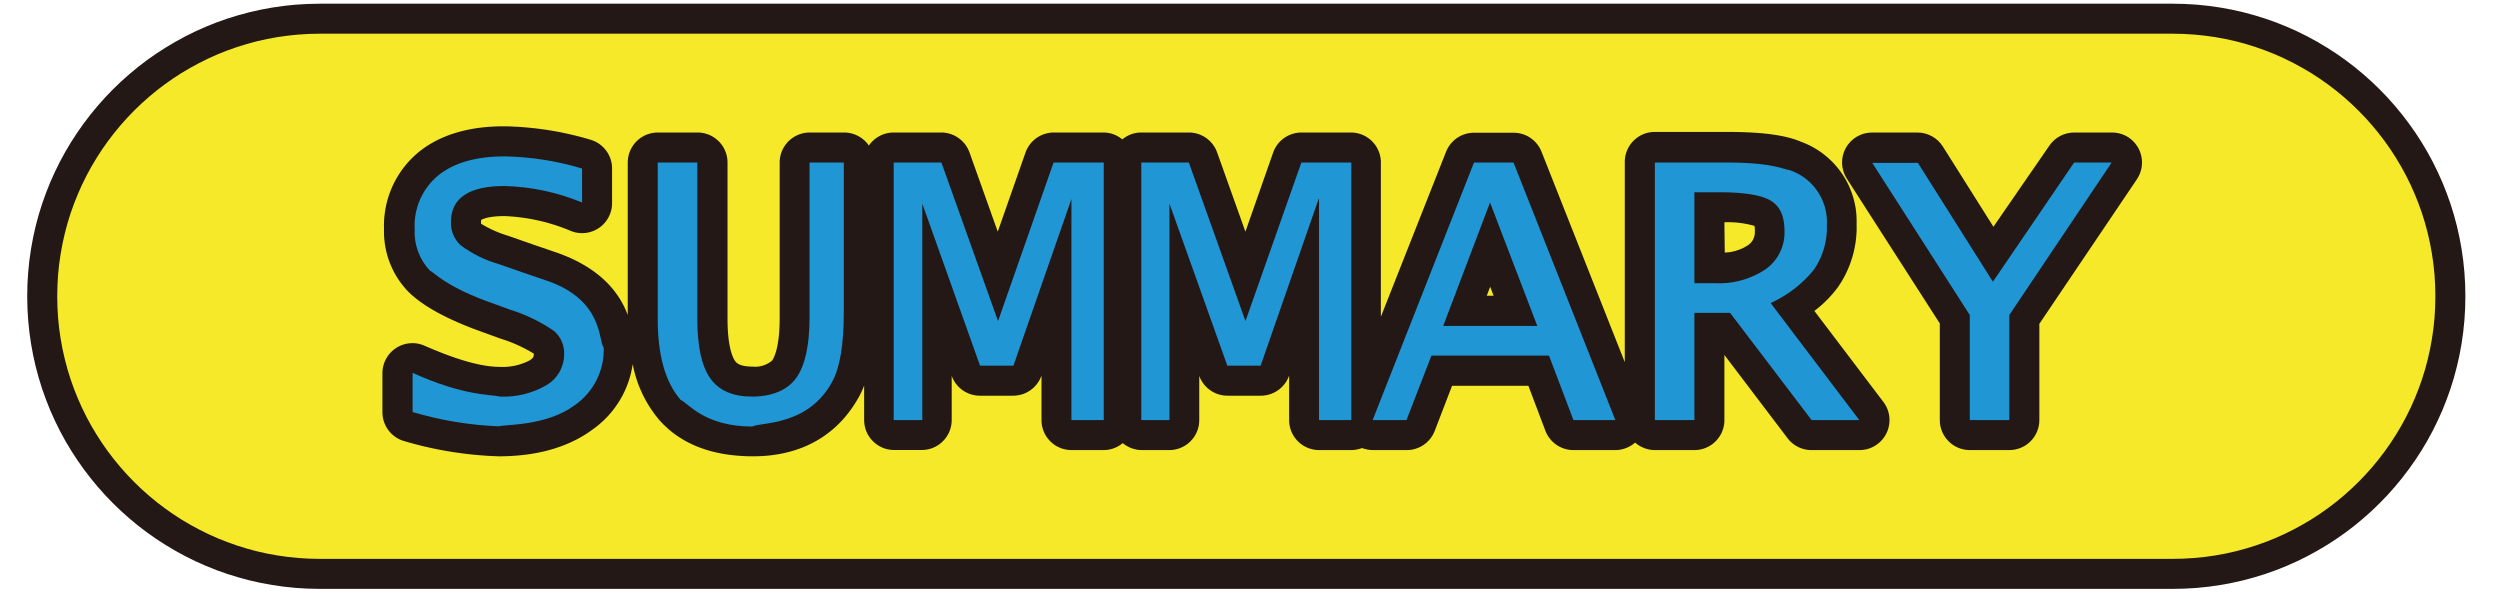 <?xml version="1.0" encoding="UTF-8" standalone="no"?>
<!DOCTYPE svg PUBLIC "-//W3C//DTD SVG 1.1//EN" "http://www.w3.org/Graphics/SVG/1.1/DTD/svg11.dtd">
<svg version="1.1" xmlns="http://www.w3.org/2000/svg" xmlns:xlink="http://www.w3.org/1999/xlink" preserveAspectRatio="xMidYMid meet" viewBox="-10.114 240.023 662.228 161.975" width="658.23" height="157.97"><defs><path d="M570.13 245.07C611.51 245.07 645.06 278.62 645.06 320.01C645.06 320.01 645.06 320.01 645.06 320.01C645.06 361.4 611.51 394.95 570.13 394.95C570.13 394.95 570.13 394.95 570.13 394.95C520.1 394.95 119.9 394.95 69.87 394.95C28.49 394.95 -5.06 361.4 -5.06 320.01C-5.06 320.01 -5.06 320.01 -5.06 320.01C-5.06 278.62 28.49 245.07 69.87 245.07C169.92 245.07 520.1 245.07 570.13 245.07Z" id="a2iGq97MW"></path><path d="M576.6 241.28L579.79 241.61L582.94 242.06L586.05 242.63L589.11 243.32L592.12 244.13L595.09 245.05L598.01 246.08L600.87 247.23L603.68 248.48L606.43 249.84L609.11 251.3L611.73 252.86L614.29 254.51L616.78 256.26L619.19 258.1L621.53 260.04L623.79 262.05L625.98 264.16L628.08 266.34L630.1 268.61L632.03 270.95L633.87 273.36L635.62 275.85L637.28 278.4L638.84 281.02L640.3 283.71L641.65 286.46L642.91 289.26L644.05 292.13L645.09 295.04L646.01 298.01L646.82 301.03L647.51 304.09L648.08 307.2L648.53 310.35L648.85 313.53L649.05 316.75L649.11 320.01L649.05 323.27L648.85 326.49L648.53 329.67L648.08 332.82L647.51 335.93L646.82 338.99L646.01 342.01L645.09 344.98L644.05 347.89L642.91 350.76L641.65 353.56L640.3 356.31L638.84 359L637.28 361.62L635.62 364.17L633.87 366.66L632.03 369.07L630.1 371.41L628.08 373.68L625.98 375.86L623.79 377.97L621.53 379.98L619.19 381.92L616.78 383.76L614.29 385.51L611.73 387.16L609.11 388.72L606.43 390.18L603.68 391.54L600.87 392.79L598.01 393.94L595.09 394.97L592.12 395.89L589.11 396.7L586.05 397.39L582.94 397.96L579.79 398.41L576.6 398.74L573.38 398.93L570.13 399L69.87 399L66.62 398.93L63.4 398.74L60.21 398.41L57.06 397.96L53.95 397.39L50.89 396.7L47.88 395.89L44.91 394.97L41.99 393.94L39.13 392.79L36.32 391.54L33.57 390.18L30.89 388.72L28.27 387.16L25.71 385.51L23.22 383.76L20.81 381.92L18.47 379.98L16.21 377.97L14.02 375.86L11.92 373.68L9.9 371.41L7.97 369.07L6.13 366.66L4.38 364.17L2.72 361.62L1.16 359L-0.3 356.31L-1.65 353.56L-2.91 350.76L-4.05 347.89L-5.09 344.98L-6.01 342.01L-6.82 338.99L-7.51 335.93L-8.08 332.82L-8.53 329.67L-8.85 326.49L-9.05 323.27L-9.11 320.01L-9.05 316.75L-8.85 313.53L-8.53 310.35L-8.08 307.2L-7.51 304.09L-6.82 301.03L-6.01 298.01L-5.09 295.04L-4.05 292.13L-2.91 289.26L-1.65 286.46L-0.3 283.71L1.16 281.02L2.72 278.4L4.38 275.85L6.13 273.36L7.97 270.95L9.9 268.61L11.92 266.34L14.02 264.16L16.21 262.05L18.47 260.04L20.81 258.1L23.22 256.26L25.71 254.51L28.27 252.86L30.89 251.3L33.57 249.84L36.32 248.48L39.13 247.23L41.99 246.08L44.91 245.05L47.88 244.13L50.89 243.32L53.95 242.63L57.06 242.06L60.21 241.61L63.4 241.28L66.62 241.09L69.87 241.02L570.13 241.02L573.38 241.09L576.6 241.28ZM66.95 249.18L64.06 249.36L61.2 249.65L58.38 250.05L55.59 250.56L52.84 251.18L50.13 251.91L47.47 252.74L44.85 253.67L42.28 254.69L39.76 255.82L37.3 257.04L34.89 258.35L32.53 259.74L30.24 261.23L28.01 262.8L25.84 264.45L23.74 266.19L21.71 268L19.75 269.89L17.86 271.85L16.05 273.88L14.32 275.98L12.66 278.15L11.09 280.38L9.61 282.67L8.21 285.02L6.9 287.43L5.68 289.9L4.56 292.42L3.53 294.99L2.6 297.6L1.77 300.27L1.05 302.98L0.43 305.72L-0.08 308.51L-0.49 311.34L-0.78 314.2L-0.95 317.09L-1.01 320.01L-0.95 322.93L-0.78 325.82L-0.49 328.68L-0.08 331.51L0.43 334.3L1.05 337.04L1.77 339.75L2.6 342.42L3.53 345.03L4.56 347.6L5.68 350.12L6.9 352.59L8.21 355L9.61 357.35L11.09 359.64L12.66 361.87L14.32 364.04L16.05 366.14L17.86 368.17L19.75 370.13L21.71 372.02L23.74 373.83L25.84 375.57L28.01 377.22L30.24 378.79L32.53 380.28L34.89 381.67L37.3 382.98L39.76 384.2L42.28 385.33L44.85 386.35L47.47 387.28L50.13 388.11L52.84 388.84L55.59 389.46L58.38 389.97L61.2 390.37L64.06 390.66L66.95 390.84L69.87 390.9L570.13 390.9L573.05 390.84L575.94 390.66L578.8 390.37L581.62 389.97L584.41 389.46L587.16 388.84L589.87 388.11L592.53 387.28L595.15 386.35L597.72 385.33L600.24 384.2L602.7 382.98L605.11 381.67L607.47 380.28L609.76 378.79L611.99 377.22L614.16 375.57L616.26 373.83L618.29 372.02L620.25 370.13L622.14 368.17L623.95 366.14L625.68 364.04L627.34 361.87L628.91 359.64L630.39 357.35L631.79 355L633.1 352.59L634.32 350.12L635.44 347.6L636.47 345.03L637.4 342.42L638.23 339.75L638.95 337.04L639.57 334.3L640.08 331.51L640.49 328.68L640.78 325.82L640.95 322.93L641.01 320.01L640.95 317.09L640.78 314.2L640.49 311.34L640.08 308.51L639.57 305.72L638.95 302.98L638.23 300.27L637.4 297.6L636.47 294.99L635.44 292.42L634.32 289.9L633.1 287.43L631.79 285.02L630.39 282.67L628.91 280.38L627.34 278.15L625.68 275.98L623.95 273.88L622.14 271.85L620.25 269.89L618.29 268L616.26 266.19L614.16 264.45L611.99 262.8L609.76 261.23L607.47 259.74L605.11 258.35L602.7 257.04L600.24 255.82L597.72 254.69L595.15 253.67L592.53 252.74L589.87 251.91L587.16 251.18L584.41 250.56L581.62 250.05L578.8 249.65L575.94 249.36L573.05 249.18L570.13 249.12L69.87 249.12L66.95 249.18Z" id="b1hAxtmwTj"></path><path d="M120.78 274.14L121.37 274.16L121.96 274.19L122.55 274.22L123.14 274.25L123.73 274.28L124.32 274.32L124.91 274.37L125.5 274.42L126.09 274.47L126.68 274.53L127.26 274.59L127.85 274.65L128.44 274.72L129.02 274.79L129.61 274.87L130.2 274.95L130.78 275.03L131.36 275.12L131.95 275.21L132.53 275.31L133.11 275.41L133.69 275.51L134.27 275.62L134.85 275.73L135.43 275.85L136.01 275.97L136.59 276.1L137.17 276.22L137.74 276.36L138.32 276.49L138.89 276.63L139.47 276.78L140.04 276.92L140.61 277.07L141.18 277.23L141.75 277.39L142.32 277.55L142.89 277.72L143.15 277.8L143.4 277.89L143.65 277.98L143.9 278.08L144.14 278.19L144.38 278.31L144.61 278.43L144.84 278.56L145.06 278.7L145.28 278.85L145.49 279L145.7 279.16L145.9 279.32L146.09 279.49L146.28 279.67L146.47 279.85L146.65 280.04L146.82 280.23L146.98 280.43L147.14 280.63L147.29 280.84L147.44 281.05L147.58 281.27L147.71 281.49L147.84 281.72L147.95 281.95L148.06 282.18L148.17 282.42L148.26 282.66L148.35 282.91L148.43 283.16L148.5 283.41L148.57 283.67L148.62 283.92L148.67 284.18L148.71 284.45L148.74 284.71L148.76 284.98L148.78 285.25L148.78 285.52L148.78 294.86L148.78 294.93L148.78 295.01L148.78 295.08L148.77 295.16L148.77 295.23L148.77 295.31L148.76 295.38L148.76 295.46L148.75 295.53L148.75 295.61L148.74 295.68L148.73 295.76L148.72 295.83L148.71 295.91L148.7 295.98L148.69 296.06L148.68 296.13L148.67 296.2L148.65 296.28L148.64 296.35L148.63 296.43L148.61 296.5L148.6 296.57L148.58 296.65L148.56 296.72L148.55 296.79L148.53 296.87L148.51 296.94L148.49 297.01L148.47 297.08L148.45 297.16L148.43 297.23L148.4 297.3L148.38 297.37L148.36 297.44L148.33 297.51L148.31 297.58L148.28 297.66L148.26 297.73L148.23 297.8L148.1 298.11L147.96 298.41L147.81 298.7L147.65 298.98L147.48 299.26L147.3 299.53L147.11 299.78L146.92 300.03L146.71 300.27L146.49 300.5L146.27 300.73L146.04 300.94L145.8 301.14L145.55 301.33L145.3 301.52L145.04 301.69L144.77 301.85L144.5 302L144.22 302.14L143.94 302.28L143.65 302.4L143.36 302.5L143.07 302.6L142.77 302.69L142.46 302.76L142.16 302.83L141.85 302.88L141.54 302.92L141.23 302.94L140.91 302.96L140.6 302.96L140.28 302.95L139.96 302.93L139.64 302.9L139.32 302.85L139 302.79L138.69 302.71L138.37 302.63L138.06 302.52L137.74 302.41L137.31 302.23L136.88 302.05L136.45 301.88L136.02 301.71L135.59 301.55L135.15 301.39L134.72 301.23L134.28 301.08L133.84 300.93L133.4 300.79L132.96 300.65L132.51 300.51L132.07 300.38L131.63 300.25L131.18 300.12L130.73 300L130.28 299.89L129.84 299.78L129.39 299.67L128.93 299.57L128.48 299.47L128.03 299.37L127.58 299.28L127.12 299.19L126.67 299.11L126.21 299.03L125.75 298.95L125.29 298.88L124.84 298.82L124.38 298.75L123.92 298.7L123.46 298.64L123 298.59L122.54 298.55L122.07 298.5L121.61 298.47L121.15 298.43L120.68 298.4L120.22 298.38L119.76 298.36L119.42 298.36L119.1 298.37L118.79 298.37L118.49 298.38L118.2 298.4L117.92 298.41L117.65 298.43L117.39 298.45L117.14 298.47L116.9 298.5L116.67 298.53L116.45 298.55L116.24 298.58L116.04 298.61L115.84 298.65L115.66 298.68L115.48 298.71L115.31 298.75L115.15 298.78L115 298.82L114.86 298.86L114.72 298.89L114.59 298.93L114.47 298.97L114.36 299L114.25 299.04L114.15 299.08L114.06 299.11L113.97 299.15L113.89 299.18L113.82 299.21L113.75 299.24L113.69 299.27L113.64 299.3L113.59 299.33L113.54 299.35L113.5 299.38L113.47 299.4L113.44 299.42L113.42 299.43L113.42 299.45L113.41 299.46L113.41 299.48L113.41 299.49L113.41 299.5L113.41 299.52L113.41 299.53L113.41 299.55L113.41 299.56L113.41 299.57L113.41 299.59L113.4 299.6L113.4 299.62L113.4 299.63L113.4 299.65L113.4 299.66L113.4 299.67L113.4 299.69L113.4 299.7L113.4 299.73L113.4 299.74L113.4 299.76L113.4 299.77L113.4 299.79L113.4 299.8L113.4 299.82L113.4 299.83L113.41 299.84L113.41 299.86L113.41 299.87L113.41 299.89L113.41 299.9L113.41 299.92L113.41 299.93L113.41 299.94L113.41 299.96L113.41 299.97L113.42 299.99L113.42 300L113.42 300.01L113.41 300.03L113.41 300.04L113.41 300.05L113.41 300.06L113.41 300.08L113.41 300.1L113.41 300.11L113.41 300.12L113.4 300.14L113.4 300.15L113.4 300.16L113.4 300.17L113.4 300.19L113.4 300.2L113.4 300.22L113.4 300.23L113.4 300.26L113.4 300.27L113.4 300.28L113.4 300.29L113.41 300.31L113.41 300.32L113.41 300.33L113.41 300.34L113.41 300.36L113.41 300.37L113.41 300.38L113.41 300.39L113.42 300.41L113.42 300.43L113.59 300.53L113.76 300.63L113.94 300.74L114.11 300.84L114.29 300.94L114.46 301.04L114.64 301.13L114.82 301.23L114.99 301.33L115.17 301.42L115.35 301.51L115.53 301.6L115.71 301.7L115.89 301.78L116.07 301.87L116.25 301.96L116.44 302.05L116.62 302.13L116.8 302.21L116.99 302.3L117.17 302.38L117.36 302.46L117.54 302.54L117.73 302.61L117.91 302.69L118.1 302.76L118.29 302.84L118.48 302.91L118.67 302.98L118.85 303.05L119.04 303.12L119.23 303.19L119.42 303.26L119.62 303.32L119.81 303.38L120 303.45L120.19 303.51L120.38 303.57L120.58 303.63L120.77 303.69L127.59 306.08L133.97 308.26L134.83 308.57L135.67 308.9L136.48 309.23L137.27 309.56L138.03 309.91L138.78 310.27L139.5 310.63L140.2 311L140.87 311.38L141.53 311.76L142.16 312.15L142.78 312.55L143.37 312.95L143.95 313.36L144.51 313.78L145.04 314.2L145.56 314.62L146.06 315.05L146.54 315.49L147 315.92L147.45 316.37L147.88 316.81L148.29 317.26L148.68 317.71L149.06 318.16L149.42 318.62L149.77 319.08L150.1 319.54L150.42 320L150.72 320.46L151.01 320.92L151.28 321.38L151.54 321.85L151.79 322.31L152.03 322.77L152.25 323.24L152.46 323.7L152.65 324.16L152.84 324.62L153.01 325.07L153.01 283.9L153.02 283.56L153.04 283.23L153.07 282.91L153.12 282.58L153.18 282.27L153.25 281.95L153.33 281.64L153.43 281.34L153.53 281.04L153.65 280.75L153.78 280.46L153.92 280.18L154.07 279.9L154.23 279.63L154.4 279.37L154.58 279.11L154.76 278.87L154.96 278.63L155.17 278.39L155.39 278.17L155.61 277.95L155.84 277.75L156.08 277.55L156.33 277.36L156.58 277.18L156.85 277.01L157.12 276.85L157.39 276.7L157.67 276.56L157.96 276.43L158.25 276.32L158.55 276.21L158.86 276.12L159.17 276.03L159.48 275.96L159.8 275.9L160.12 275.86L160.45 275.82L160.78 275.8L161.11 275.8L171.85 275.8L172.18 275.8L172.51 275.82L172.84 275.86L173.16 275.9L173.48 275.96L173.79 276.03L174.1 276.12L174.41 276.21L174.71 276.32L175 276.43L175.29 276.56L175.57 276.7L175.85 276.85L176.12 277.01L176.38 277.18L176.63 277.36L176.88 277.55L177.12 277.75L177.35 277.95L177.58 278.17L177.79 278.39L178 278.63L178.2 278.87L178.39 279.11L178.57 279.37L178.74 279.63L178.9 279.9L179.05 280.18L179.18 280.46L179.31 280.75L179.43 281.04L179.54 281.34L179.63 281.64L179.71 281.95L179.78 282.27L179.84 282.58L179.89 282.91L179.92 283.23L179.94 283.56L179.95 283.9L179.95 326.11L179.95 326.67L179.96 327.22L179.97 327.75L179.99 328.26L180.01 328.76L180.04 329.24L180.07 329.7L180.1 330.14L180.14 330.57L180.18 330.99L180.22 331.39L180.27 331.77L180.32 332.14L180.37 332.49L180.43 332.83L180.49 333.16L180.55 333.47L180.61 333.77L180.67 334.06L180.73 334.33L180.8 334.59L180.87 334.84L180.93 335.07L181 335.29L181.07 335.5L181.13 335.7L181.2 335.89L181.27 336.07L181.34 336.24L181.4 336.39L181.47 336.54L181.53 336.68L181.59 336.8L181.65 336.92L181.71 337.03L181.77 337.13L181.83 337.22L181.88 337.31L181.93 337.38L181.97 337.45L182 337.48L182.02 337.52L182.05 337.55L182.08 337.59L182.12 337.64L182.15 337.68L182.19 337.72L182.23 337.77L182.28 337.82L182.33 337.87L182.38 337.92L182.44 337.97L182.5 338.02L182.57 338.07L182.64 338.12L182.71 338.17L182.8 338.23L182.88 338.28L182.98 338.33L183.08 338.38L183.18 338.43L183.29 338.47L183.41 338.52L183.54 338.57L183.67 338.61L183.81 338.66L183.96 338.7L184.11 338.74L184.27 338.77L184.44 338.81L184.62 338.84L184.81 338.87L185.01 338.89L185.21 338.92L185.43 338.94L185.65 338.96L185.89 338.97L186.13 338.98L186.39 338.99L186.65 338.99L186.8 339L186.94 339.01L187.09 339.02L187.23 339.03L187.38 339.03L187.52 339.03L187.67 339.03L187.81 339.02L187.95 339.01L188.1 339L188.24 338.98L188.38 338.97L188.52 338.95L188.66 338.92L188.8 338.9L188.94 338.87L189.08 338.84L189.22 338.8L189.36 338.76L189.5 338.72L189.63 338.68L189.77 338.63L189.9 338.58L190.04 338.53L190.17 338.48L190.3 338.42L190.43 338.36L190.56 338.3L190.69 338.23L190.81 338.17L190.94 338.1L191.06 338.02L191.18 337.95L191.31 337.87L191.43 337.79L191.54 337.71L191.66 337.62L191.77 337.53L191.89 337.44L192 337.35L192.04 337.28L192.09 337.2L192.14 337.12L192.19 337.03L192.25 336.93L192.31 336.82L192.37 336.7L192.43 336.57L192.49 336.44L192.56 336.29L192.62 336.13L192.69 335.96L192.75 335.79L192.82 335.6L192.89 335.39L192.96 335.18L193.03 334.96L193.09 334.72L193.16 334.47L193.23 334.21L193.29 333.93L193.35 333.64L193.42 333.34L193.48 333.02L193.53 332.69L193.59 332.35L193.64 331.99L193.7 331.61L193.74 331.22L193.79 330.82L193.83 330.4L193.87 329.96L193.9 329.51L193.93 329.03L193.96 328.55L193.98 328.04L194 327.52L194.01 326.98L194.02 326.42L194.03 325.84L194.03 283.9L194.03 283.56L194.05 283.23L194.09 282.91L194.13 282.58L194.19 282.27L194.26 281.95L194.34 281.64L194.44 281.34L194.54 281.04L194.66 280.75L194.79 280.46L194.93 280.18L195.08 279.9L195.24 279.63L195.41 279.37L195.59 279.11L195.78 278.87L195.98 278.63L196.18 278.39L196.4 278.17L196.62 277.95L196.85 277.75L197.09 277.55L197.34 277.36L197.6 277.18L197.86 277.01L198.13 276.85L198.4 276.7L198.69 276.56L198.97 276.43L199.27 276.32L199.57 276.21L199.87 276.12L200.18 276.03L200.49 275.96L200.81 275.9L201.14 275.86L201.46 275.82L201.79 275.8L202.13 275.8L211.42 275.8L211.62 275.8L211.82 275.81L212.02 275.82L212.22 275.84L212.42 275.86L212.61 275.89L212.81 275.92L213 275.95L213.19 275.99L213.38 276.04L213.57 276.09L213.76 276.14L213.95 276.2L214.13 276.26L214.31 276.33L214.5 276.4L214.67 276.48L214.85 276.56L215.03 276.64L215.2 276.73L215.37 276.83L215.54 276.92L215.71 277.02L215.87 277.13L216.03 277.24L216.19 277.35L216.35 277.47L216.5 277.59L216.65 277.71L216.8 277.84L216.95 277.97L217.09 278.11L217.23 278.25L217.36 278.39L217.5 278.54L217.62 278.69L217.75 278.84L217.87 279L217.99 279.16L218.11 279.32L218.22 279.16L218.34 279L218.46 278.84L218.59 278.69L218.72 278.53L218.85 278.39L218.99 278.24L219.13 278.11L219.27 277.97L219.42 277.84L219.56 277.71L219.72 277.58L219.87 277.46L220.03 277.35L220.19 277.23L220.35 277.12L220.51 277.02L220.68 276.92L220.85 276.82L221.02 276.73L221.19 276.64L221.37 276.55L221.55 276.47L221.73 276.4L221.91 276.33L222.09 276.26L222.28 276.2L222.47 276.14L222.65 276.08L222.84 276.03L223.04 275.99L223.23 275.95L223.42 275.91L223.62 275.88L223.81 275.86L224.01 275.83L224.21 275.82L224.41 275.81L224.61 275.8L224.81 275.8L237.65 275.8L237.91 275.8L238.16 275.81L238.41 275.83L238.66 275.86L238.91 275.9L239.16 275.94L239.4 275.99L239.64 276.05L239.88 276.11L240.12 276.19L240.35 276.26L240.58 276.35L240.81 276.44L241.04 276.54L241.26 276.65L241.47 276.76L241.69 276.88L241.9 277.01L242.1 277.14L242.31 277.28L242.5 277.42L242.7 277.57L242.89 277.73L243.07 277.89L243.25 278.05L243.42 278.23L243.59 278.4L243.76 278.59L243.92 278.78L244.07 278.97L244.22 279.17L244.36 279.37L244.49 279.58L244.62 279.79L244.75 280.01L244.86 280.23L244.98 280.46L245.08 280.69L245.18 280.93L245.27 281.16L252.9 302.57L260.39 281.21L260.48 280.96L260.58 280.73L260.68 280.49L260.79 280.27L260.91 280.04L261.03 279.82L261.16 279.61L261.3 279.4L261.44 279.19L261.59 278.99L261.74 278.8L261.9 278.61L262.06 278.42L262.23 278.25L262.41 278.07L262.59 277.9L262.77 277.74L262.96 277.58L263.15 277.43L263.35 277.29L263.56 277.15L263.76 277.02L263.97 276.89L264.19 276.77L264.41 276.66L264.63 276.55L264.85 276.45L265.08 276.35L265.31 276.27L265.55 276.19L265.79 276.12L266.03 276.05L266.27 275.99L266.52 275.94L266.76 275.9L267.01 275.86L267.26 275.83L267.52 275.81L267.77 275.8L268.03 275.8L281.4 275.8L281.54 275.8L281.68 275.8L281.82 275.81L281.96 275.82L282.1 275.83L282.24 275.84L282.37 275.85L282.51 275.87L282.65 275.89L282.79 275.92L282.92 275.94L283.06 275.97L283.2 276L283.33 276.03L283.46 276.07L283.6 276.1L283.73 276.14L283.86 276.18L283.99 276.23L284.13 276.27L284.26 276.32L284.38 276.37L284.51 276.43L284.64 276.48L284.77 276.54L284.89 276.6L285.01 276.66L285.14 276.72L285.26 276.79L285.38 276.86L285.5 276.93L285.62 277L285.74 277.08L285.85 277.15L285.97 277.23L286.08 277.31L286.19 277.4L286.3 277.48L286.41 277.57L286.52 277.66L286.63 277.57L286.74 277.48L286.85 277.4L286.96 277.31L287.08 277.23L287.19 277.15L287.31 277.08L287.42 277L287.54 276.93L287.66 276.86L287.78 276.79L287.91 276.72L288.03 276.66L288.15 276.6L288.28 276.54L288.4 276.48L288.53 276.43L288.66 276.37L288.79 276.32L288.92 276.27L289.05 276.23L289.18 276.18L289.31 276.14L289.44 276.1L289.58 276.07L289.71 276.03L289.85 276L289.98 275.97L290.12 275.94L290.26 275.92L290.39 275.89L290.53 275.87L290.67 275.85L290.81 275.84L290.95 275.83L291.09 275.82L291.22 275.81L291.36 275.8L291.51 275.8L291.65 275.8L304.51 275.8L304.76 275.8L305.02 275.81L305.27 275.83L305.52 275.86L305.77 275.9L306.01 275.94L306.26 275.99L306.5 276.05L306.74 276.11L306.98 276.19L307.21 276.26L307.44 276.35L307.67 276.44L307.89 276.54L308.11 276.65L308.33 276.76L308.54 276.88L308.75 277.01L308.96 277.14L309.16 277.28L309.36 277.42L309.55 277.57L309.74 277.73L309.93 277.89L310.11 278.05L310.28 278.23L310.45 278.4L310.61 278.59L310.77 278.78L310.93 278.97L311.07 279.17L311.21 279.37L311.35 279.58L311.48 279.79L311.6 280.01L311.72 280.23L311.83 280.46L311.93 280.69L312.03 280.93L312.12 281.16L319.76 302.57L327.25 281.21L327.34 280.96L327.44 280.73L327.54 280.49L327.65 280.27L327.77 280.04L327.89 279.82L328.02 279.61L328.15 279.4L328.3 279.19L328.44 278.99L328.6 278.8L328.75 278.61L328.92 278.42L329.09 278.25L329.26 278.07L329.44 277.9L329.63 277.74L329.82 277.58L330.01 277.43L330.21 277.29L330.41 277.15L330.62 277.02L330.83 276.89L331.04 276.77L331.26 276.66L331.48 276.55L331.71 276.45L331.94 276.35L332.17 276.27L332.4 276.19L332.64 276.12L332.88 276.05L333.13 275.99L333.37 275.94L333.62 275.9L333.87 275.86L334.12 275.83L334.37 275.81L334.63 275.8L334.89 275.8L348.23 275.8L348.57 275.8L348.9 275.82L349.22 275.86L349.55 275.9L349.87 275.96L350.18 276.03L350.49 276.12L350.79 276.21L351.09 276.32L351.39 276.43L351.67 276.56L351.96 276.7L352.23 276.85L352.5 277.01L352.76 277.18L353.02 277.36L353.27 277.55L353.51 277.75L353.74 277.95L353.96 278.17L354.18 278.39L354.38 278.63L354.58 278.87L354.77 279.11L354.95 279.37L355.12 279.63L355.28 279.9L355.43 280.18L355.57 280.46L355.7 280.75L355.81 281.04L355.92 281.34L356.02 281.64L356.1 281.95L356.17 282.27L356.23 282.58L356.27 282.91L356.31 283.23L356.33 283.56L356.33 283.9L356.33 325.54L373.93 280.98L374.03 280.75L374.13 280.53L374.24 280.3L374.35 280.09L374.47 279.87L374.6 279.67L374.73 279.46L374.87 279.26L375.01 279.07L375.16 278.88L375.31 278.69L375.47 278.51L375.64 278.34L375.8 278.17L375.98 278L376.16 277.84L376.34 277.69L376.53 277.54L376.72 277.4L376.91 277.26L377.11 277.13L377.31 277L377.52 276.88L377.73 276.77L377.95 276.66L378.16 276.56L378.38 276.47L378.61 276.38L378.83 276.3L379.06 276.22L379.29 276.16L379.53 276.09L379.76 276.04L380 275.99L380.24 275.95L380.48 275.92L380.73 275.89L380.97 275.87L381.22 275.86L381.47 275.86L392.16 275.86L392.41 275.86L392.66 275.87L392.9 275.89L393.15 275.92L393.39 275.95L393.63 275.99L393.87 276.04L394.11 276.09L394.34 276.16L394.57 276.22L394.8 276.3L395.02 276.38L395.25 276.47L395.47 276.56L395.68 276.66L395.9 276.77L396.11 276.88L396.32 277L396.52 277.13L396.72 277.26L396.91 277.4L397.1 277.54L397.29 277.69L397.47 277.84L397.65 278L397.83 278.17L397.99 278.34L398.16 278.51L398.32 278.69L398.47 278.88L398.62 279.07L398.76 279.26L398.9 279.46L399.03 279.67L399.16 279.87L399.28 280.09L399.39 280.3L399.5 280.53L399.6 280.75L399.7 280.98L422.18 337.81L422.18 283.74L422.18 283.4L422.2 283.07L422.24 282.75L422.28 282.42L422.34 282.1L422.41 281.79L422.5 281.48L422.59 281.18L422.7 280.88L422.81 280.58L422.94 280.3L423.08 280.01L423.23 279.74L423.39 279.47L423.56 279.21L423.74 278.95L423.93 278.7L424.13 278.46L424.33 278.23L424.55 278.01L424.77 277.79L425.01 277.59L425.25 277.39L425.49 277.2L425.75 277.02L426.01 276.85L426.28 276.69L426.56 276.54L426.84 276.4L427.13 276.27L427.42 276.15L427.72 276.05L428.02 275.95L428.33 275.87L428.65 275.8L428.96 275.74L429.29 275.7L429.61 275.66L429.94 275.64L430.28 275.64L449.74 275.64L450.44 275.64L451.13 275.64L451.81 275.65L452.47 275.66L453.13 275.67L453.77 275.69L454.4 275.71L455.02 275.74L455.63 275.76L456.23 275.79L456.82 275.83L457.4 275.86L457.97 275.9L458.53 275.95L459.08 275.99L459.62 276.04L460.15 276.1L460.67 276.15L461.18 276.21L461.68 276.28L462.17 276.35L462.65 276.42L463.12 276.49L463.58 276.57L464.03 276.65L464.47 276.73L464.91 276.82L465.33 276.91L465.75 277.01L466.15 277.11L466.55 277.21L466.94 277.31L467.32 277.42L467.69 277.53L468.06 277.65L468.41 277.77L468.76 277.9L469.1 278.02L469.43 278.15L469.75 278.29L470.44 278.55L471.12 278.84L471.79 279.14L472.44 279.47L473.08 279.81L473.71 280.18L474.32 280.56L474.92 280.96L475.5 281.37L476.07 281.81L476.62 282.26L477.16 282.73L477.68 283.21L478.19 283.71L478.68 284.22L479.15 284.75L479.61 285.29L480.05 285.84L480.47 286.41L480.88 286.99L481.26 287.58L481.63 288.19L481.98 288.8L482.31 289.43L482.62 290.06L482.91 290.71L483.18 291.37L483.43 292.03L483.66 292.71L483.87 293.39L484.06 294.08L484.23 294.78L484.37 295.48L484.5 296.19L484.6 296.91L484.68 297.63L484.73 298.36L484.76 299.09L484.77 299.83L484.76 300.57L484.77 301.02L484.77 301.47L484.77 301.92L484.76 302.37L484.74 302.81L484.71 303.26L484.68 303.71L484.64 304.15L484.59 304.6L484.54 305.04L484.48 305.48L484.41 305.92L484.33 306.36L484.25 306.8L484.16 307.24L484.07 307.67L483.97 308.11L483.86 308.54L483.74 308.97L483.62 309.4L483.49 309.82L483.35 310.25L483.21 310.67L483.06 311.09L482.91 311.51L482.75 311.92L482.58 312.33L482.4 312.74L482.22 313.15L482.03 313.56L481.84 313.96L481.64 314.36L481.43 314.75L481.21 315.15L480.99 315.54L480.77 315.92L480.53 316.31L480.29 316.69L480.05 317.06L479.8 317.44L479.66 317.62L479.52 317.81L479.38 317.99L479.24 318.17L479.1 318.35L478.96 318.53L478.81 318.71L478.67 318.89L478.52 319.07L478.37 319.24L478.22 319.42L478.07 319.59L477.92 319.76L477.76 319.93L477.61 320.1L477.45 320.27L477.3 320.44L477.14 320.61L476.98 320.77L476.82 320.93L476.65 321.1L476.49 321.26L476.33 321.42L476.16 321.58L475.99 321.74L475.83 321.89L475.66 322.05L475.49 322.2L475.32 322.36L475.14 322.51L474.97 322.66L474.79 322.81L474.62 322.96L474.44 323.1L474.26 323.25L474.08 323.39L473.9 323.54L473.72 323.68L473.54 323.82L473.36 323.96L491.99 348.53L492.07 348.63L492.15 348.74L492.22 348.85L492.3 348.96L492.37 349.07L492.44 349.18L492.51 349.3L492.57 349.41L492.64 349.52L492.7 349.64L492.76 349.76L492.82 349.88L492.88 349.99L492.93 350.11L492.98 350.23L493.04 350.35L493.08 350.48L493.13 350.6L493.18 350.72L493.22 350.85L493.26 350.97L493.3 351.1L493.33 351.22L493.37 351.35L493.4 351.48L493.43 351.6L493.46 351.73L493.49 351.86L493.51 351.99L493.53 352.12L493.55 352.25L493.57 352.38L493.59 352.51L493.6 352.64L493.61 352.78L493.62 352.91L493.63 353.04L493.64 353.17L493.64 353.31L493.64 353.44L493.63 353.77L493.61 354.1L493.58 354.43L493.53 354.75L493.47 355.07L493.4 355.38L493.32 355.69L493.22 356L493.12 356.3L493 356.59L492.87 356.88L492.73 357.16L492.58 357.44L492.42 357.7L492.25 357.97L492.07 358.22L491.88 358.47L491.68 358.71L491.48 358.94L491.26 359.16L491.04 359.38L490.8 359.59L490.56 359.78L490.32 359.97L490.06 360.15L489.8 360.32L489.53 360.48L489.25 360.63L488.97 360.77L488.68 360.9L488.39 361.01L488.09 361.12L487.79 361.21L487.48 361.3L487.16 361.37L486.84 361.42L486.52 361.47L486.19 361.5L485.86 361.52L485.53 361.53L472.61 361.53L472.42 361.53L472.23 361.52L472.04 361.51L471.85 361.5L471.66 361.48L471.47 361.45L471.28 361.43L471.1 361.39L470.91 361.36L470.73 361.32L470.55 361.27L470.37 361.22L470.19 361.17L470.01 361.11L469.83 361.05L469.66 360.99L469.49 360.92L469.31 360.85L469.14 360.77L468.98 360.69L468.81 360.6L468.65 360.51L468.48 360.42L468.32 360.33L468.17 360.23L468.01 360.12L467.86 360.02L467.71 359.91L467.56 359.79L467.41 359.67L467.27 359.55L467.13 359.43L466.99 359.3L466.85 359.17L466.72 359.03L466.59 358.89L466.47 358.75L466.34 358.61L466.22 358.46L466.11 358.31L449.07 335.85L449.07 353.43L449.07 353.76L449.05 354.09L449.01 354.42L448.97 354.74L448.91 355.06L448.84 355.37L448.76 355.68L448.66 355.99L448.55 356.29L448.44 356.58L448.31 356.87L448.17 357.15L448.02 357.43L447.86 357.7L447.69 357.96L447.51 358.21L447.32 358.46L447.12 358.7L446.92 358.93L446.7 359.16L446.48 359.37L446.24 359.58L446 359.78L445.76 359.97L445.5 360.15L445.24 360.32L444.97 360.48L444.7 360.62L444.41 360.76L444.13 360.89L443.83 361.01L443.53 361.12L443.23 361.21L442.92 361.29L442.6 361.36L442.29 361.42L441.96 361.47L441.64 361.5L441.31 361.52L440.97 361.53L430.3 361.53L430.15 361.53L430 361.52L429.86 361.52L429.71 361.51L429.57 361.49L429.42 361.48L429.28 361.46L429.13 361.44L428.99 361.42L428.85 361.39L428.7 361.36L428.56 361.33L428.42 361.3L428.28 361.27L428.14 361.23L428 361.19L427.86 361.14L427.72 361.1L427.59 361.05L427.45 361L427.32 360.95L427.18 360.89L427.05 360.84L426.92 360.78L426.79 360.71L426.66 360.65L426.53 360.58L426.4 360.51L426.27 360.44L426.15 360.37L426.03 360.29L425.9 360.21L425.78 360.13L425.66 360.05L425.54 359.96L425.43 359.88L425.31 359.79L425.2 359.69L425.08 359.6L424.97 359.5L424.86 359.6L424.75 359.69L424.63 359.78L424.52 359.87L424.4 359.96L424.28 360.05L424.16 360.13L424.04 360.21L423.91 360.29L423.79 360.36L423.66 360.44L423.53 360.51L423.41 360.58L423.28 360.64L423.15 360.71L423.02 360.77L422.88 360.83L422.75 360.89L422.62 360.94L422.48 360.99L422.34 361.05L422.21 361.09L422.07 361.14L421.93 361.18L421.79 361.22L421.65 361.26L421.51 361.3L421.37 361.33L421.22 361.36L421.08 361.39L420.94 361.41L420.79 361.44L420.65 361.46L420.5 361.48L420.36 361.49L420.21 361.5L420.07 361.51L419.92 361.52L419.77 361.53L419.63 361.53L408.32 361.53L408.07 361.53L407.82 361.51L407.57 361.5L407.33 361.47L407.08 361.44L406.84 361.39L406.6 361.35L406.36 361.29L406.13 361.23L405.89 361.16L405.66 361.08L405.43 361L405.21 360.91L404.99 360.81L404.77 360.71L404.55 360.6L404.34 360.49L404.13 360.37L403.93 360.24L403.73 360.1L403.53 359.97L403.34 359.82L403.15 359.67L402.97 359.51L402.79 359.35L402.61 359.18L402.44 359.01L402.28 358.83L402.12 358.65L401.97 358.46L401.82 358.27L401.68 358.07L401.54 357.87L401.41 357.66L401.28 357.45L401.16 357.23L401.05 357.01L400.94 356.79L400.84 356.56L400.75 356.32L396.15 344.17L375.55 344.17L370.88 356.32L370.78 356.56L370.68 356.79L370.57 357.02L370.46 357.24L370.34 357.46L370.21 357.68L370.07 357.89L369.94 358.09L369.79 358.29L369.64 358.49L369.48 358.68L369.32 358.86L369.15 359.04L368.98 359.21L368.8 359.38L368.62 359.55L368.43 359.7L368.24 359.85L368.05 360L367.85 360.14L367.64 360.27L367.44 360.4L367.22 360.52L367.01 360.64L366.79 360.74L366.57 360.85L366.34 360.94L366.11 361.03L365.88 361.11L365.65 361.19L365.41 361.25L365.17 361.31L364.93 361.37L364.68 361.41L364.44 361.45L364.19 361.48L363.94 361.51L363.69 361.52L363.43 361.53L363.18 361.53L354.17 361.53L354.09 361.53L354.02 361.53L353.94 361.52L353.87 361.52L353.79 361.51L353.72 361.51L353.64 361.5L353.57 361.5L353.49 361.49L353.42 361.48L353.34 361.48L353.27 361.47L353.19 361.46L353.12 361.45L353.05 361.44L352.97 361.43L352.9 361.42L352.82 361.4L352.75 361.39L352.68 361.38L352.6 361.36L352.53 361.35L352.46 361.33L352.38 361.32L352.31 361.3L352.24 361.29L352.16 361.27L352.09 361.25L352.02 361.23L351.95 361.21L351.87 361.19L351.8 361.17L351.73 361.15L351.66 361.13L351.59 361.1L351.51 361.08L351.44 361.06L351.37 361.03L351.3 361.01L351.23 360.98L351.16 361.01L351.09 361.03L351.02 361.06L350.95 361.08L350.88 361.1L350.81 361.13L350.74 361.15L350.67 361.17L350.6 361.19L350.53 361.21L350.46 361.23L350.39 361.25L350.32 361.27L350.25 361.29L350.18 361.3L350.1 361.32L350.03 361.33L349.96 361.35L349.89 361.36L349.82 361.38L349.74 361.39L349.67 361.4L349.6 361.42L349.53 361.43L349.45 361.44L349.38 361.45L349.31 361.46L349.24 361.47L349.16 361.48L349.09 361.48L349.02 361.49L348.94 361.5L348.87 361.5L348.8 361.51L348.72 361.51L348.65 361.52L348.58 361.52L348.5 361.53L348.43 361.53L348.35 361.53L339.67 361.53L339.33 361.52L339 361.5L338.67 361.47L338.35 361.42L338.03 361.36L337.72 361.29L337.41 361.21L337.11 361.12L336.81 361.01L336.51 360.89L336.22 360.76L335.94 360.62L335.67 360.48L335.4 360.32L335.14 360.15L334.88 359.97L334.63 359.78L334.39 359.58L334.16 359.37L333.94 359.16L333.72 358.93L333.51 358.7L333.32 358.46L333.13 358.21L332.95 357.96L332.78 357.7L332.62 357.43L332.47 357.15L332.33 356.87L332.2 356.58L332.08 356.29L331.98 355.99L331.88 355.68L331.8 355.37L331.73 355.06L331.67 354.74L331.62 354.42L331.59 354.09L331.57 353.76L331.56 353.43L331.56 341.4L331.48 341.64L331.38 341.88L331.28 342.11L331.17 342.34L331.05 342.57L330.93 342.79L330.8 343.01L330.67 343.22L330.52 343.42L330.38 343.62L330.22 343.82L330.06 344.01L329.9 344.2L329.73 344.38L329.56 344.55L329.38 344.72L329.19 344.89L329 345.05L328.81 345.2L328.61 345.34L328.4 345.48L328.2 345.62L327.98 345.75L327.77 345.87L327.55 345.98L327.33 346.09L327.1 346.19L326.87 346.29L326.64 346.37L326.4 346.45L326.16 346.53L325.92 346.59L325.68 346.65L325.43 346.7L325.18 346.75L324.93 346.78L324.68 346.81L324.42 346.83L324.17 346.84L323.91 346.85L314.92 346.85L314.66 346.84L314.41 346.83L314.16 346.81L313.91 346.78L313.66 346.75L313.41 346.7L313.17 346.65L312.93 346.6L312.69 346.53L312.45 346.46L312.22 346.38L311.99 346.3L311.76 346.2L311.53 346.1L311.31 346L311.1 345.89L310.88 345.77L310.67 345.64L310.47 345.51L310.26 345.37L310.07 345.23L309.87 345.08L309.68 344.93L309.5 344.77L309.32 344.6L309.15 344.43L308.98 344.25L308.81 344.07L308.65 343.88L308.5 343.69L308.35 343.49L308.21 343.29L308.08 343.08L307.95 342.87L307.82 342.65L307.7 342.43L307.59 342.2L307.49 341.97L307.39 341.74L307.3 341.5L307.3 353.43L307.29 353.76L307.27 354.09L307.24 354.42L307.2 354.74L307.14 355.06L307.07 355.37L306.98 355.68L306.89 355.99L306.78 356.29L306.66 356.58L306.54 356.87L306.4 357.15L306.25 357.43L306.09 357.7L305.92 357.96L305.74 358.21L305.55 358.46L305.35 358.7L305.14 358.93L304.93 359.16L304.7 359.37L304.47 359.58L304.23 359.78L303.98 359.97L303.73 360.15L303.47 360.32L303.2 360.48L302.92 360.62L302.64 360.76L302.35 360.89L302.06 361.01L301.76 361.12L301.46 361.21L301.15 361.29L300.83 361.36L300.51 361.42L300.19 361.47L299.86 361.5L299.53 361.52L299.2 361.53L291.77 361.53L291.63 361.53L291.49 361.52L291.35 361.51L291.21 361.5L291.07 361.49L290.93 361.48L290.79 361.46L290.65 361.44L290.51 361.42L290.38 361.4L290.24 361.37L290.11 361.34L289.97 361.31L289.84 361.28L289.7 361.24L289.57 361.21L289.44 361.17L289.3 361.12L289.17 361.08L289.04 361.03L288.91 360.98L288.78 360.93L288.66 360.88L288.53 360.82L288.4 360.77L288.28 360.71L288.15 360.64L288.03 360.58L287.91 360.51L287.79 360.44L287.67 360.37L287.55 360.3L287.43 360.23L287.31 360.15L287.2 360.07L287.09 359.99L286.97 359.91L286.86 359.82L286.75 359.73L286.64 359.65L286.53 359.73L286.42 359.82L286.31 359.91L286.2 359.99L286.09 360.07L285.97 360.15L285.86 360.23L285.74 360.3L285.62 360.37L285.5 360.44L285.38 360.51L285.26 360.58L285.13 360.64L285.01 360.71L284.88 360.77L284.76 360.82L284.63 360.88L284.5 360.93L284.37 360.98L284.24 361.03L284.11 361.08L283.98 361.12L283.85 361.17L283.72 361.21L283.58 361.24L283.45 361.28L283.32 361.31L283.18 361.34L283.04 361.37L282.91 361.4L282.77 361.42L282.63 361.44L282.5 361.46L282.36 361.48L282.22 361.49L282.08 361.5L281.94 361.51L281.8 361.52L281.66 361.53L281.52 361.53L272.81 361.53L272.48 361.52L272.15 361.5L271.82 361.47L271.5 361.42L271.18 361.36L270.86 361.29L270.55 361.21L270.25 361.12L269.95 361.01L269.66 360.89L269.37 360.76L269.09 360.62L268.81 360.48L268.54 360.32L268.28 360.15L268.03 359.97L267.78 359.78L267.54 359.58L267.31 359.37L267.08 359.16L266.87 358.93L266.66 358.7L266.46 358.46L266.27 358.21L266.09 357.96L265.92 357.7L265.76 357.43L265.61 357.15L265.47 356.87L265.35 356.58L265.23 356.29L265.12 355.99L265.03 355.68L264.94 355.37L264.87 355.06L264.81 354.74L264.77 354.42L264.74 354.09L264.72 353.76L264.71 353.43L264.71 341.4L264.62 341.64L264.53 341.88L264.42 342.11L264.31 342.34L264.2 342.57L264.08 342.79L263.95 343L263.81 343.21L263.67 343.42L263.52 343.62L263.37 343.82L263.21 344.01L263.05 344.19L262.88 344.37L262.71 344.55L262.53 344.72L262.34 344.88L262.15 345.04L261.96 345.19L261.76 345.34L261.56 345.48L261.35 345.61L261.14 345.74L260.92 345.86L260.71 345.98L260.48 346.08L260.26 346.19L260.03 346.28L259.8 346.37L259.56 346.45L259.32 346.52L259.08 346.59L258.84 346.65L258.59 346.7L258.34 346.74L258.09 346.78L257.84 346.81L257.59 346.83L257.33 346.84L257.07 346.85L248.06 346.85L247.81 346.84L247.55 346.83L247.3 346.81L247.05 346.78L246.8 346.74L246.56 346.7L246.32 346.65L246.08 346.59L245.84 346.53L245.6 346.46L245.37 346.38L245.14 346.29L244.91 346.2L244.69 346.1L244.47 345.99L244.25 345.88L244.04 345.76L243.83 345.64L243.62 345.51L243.42 345.37L243.22 345.23L243.03 345.08L242.84 344.92L242.66 344.76L242.48 344.59L242.31 344.42L242.14 344.25L241.97 344.06L241.82 343.88L241.66 343.68L241.51 343.49L241.37 343.28L241.24 343.08L241.11 342.86L240.98 342.65L240.87 342.43L240.76 342.2L240.65 341.97L240.56 341.74L240.47 341.5L240.47 353.41L240.46 353.74L240.44 354.07L240.41 354.4L240.36 354.72L240.3 355.04L240.23 355.35L240.15 355.66L240.05 355.97L239.95 356.27L239.83 356.56L239.7 356.85L239.56 357.13L239.41 357.41L239.25 357.67L239.08 357.94L238.9 358.19L238.71 358.44L238.52 358.68L238.31 358.91L238.09 359.14L237.87 359.35L237.64 359.56L237.4 359.76L237.15 359.95L236.89 360.13L236.63 360.3L236.36 360.45L236.09 360.6L235.81 360.74L235.52 360.87L235.22 360.99L234.93 361.1L234.62 361.19L234.31 361.27L234 361.34L233.68 361.4L233.36 361.45L233.03 361.48L232.7 361.5L232.36 361.51L224.93 361.51L224.6 361.5L224.27 361.48L223.94 361.45L223.62 361.4L223.3 361.34L222.98 361.27L222.68 361.19L222.37 361.1L222.07 360.99L221.78 360.87L221.49 360.74L221.21 360.6L220.93 360.45L220.66 360.3L220.4 360.13L220.15 359.95L219.9 359.76L219.66 359.56L219.43 359.35L219.2 359.14L218.99 358.91L218.78 358.68L218.58 358.44L218.39 358.19L218.21 357.94L218.04 357.67L217.88 357.41L217.73 357.13L217.6 356.85L217.47 356.56L217.35 356.27L217.24 355.97L217.15 355.66L217.07 355.35L216.99 355.04L216.94 354.72L216.89 354.4L216.86 354.07L216.84 353.74L216.83 353.41L216.83 344.09L216.8 344.16L216.78 344.23L216.75 344.31L216.72 344.38L216.69 344.45L216.66 344.52L216.64 344.59L216.61 344.66L216.58 344.73L216.55 344.8L216.52 344.88L216.49 344.95L216.46 345.02L216.43 345.09L216.4 345.16L216.37 345.23L216.34 345.3L216.31 345.37L216.28 345.44L216.25 345.51L216.21 345.58L216.18 345.65L216.15 345.72L216.12 345.79L216.09 345.86L216.05 345.93L216.02 346L215.99 346.06L215.95 346.13L215.92 346.2L215.89 346.27L215.85 346.34L215.82 346.41L215.79 346.48L215.75 346.55L215.72 346.61L215.68 346.68L215.65 346.75L215.61 346.82L215.57 346.89L215.13 347.68L214.67 348.45L214.2 349.2L213.71 349.94L213.21 350.65L212.69 351.35L212.16 352.02L211.61 352.68L211.05 353.32L210.47 353.94L209.88 354.54L209.27 355.12L208.65 355.68L208.01 356.22L207.36 356.74L206.7 357.24L206.02 357.72L205.33 358.19L204.63 358.63L203.91 359.05L203.18 359.45L202.43 359.83L201.67 360.2L200.9 360.54L200.12 360.86L199.32 361.16L198.51 361.44L197.68 361.7L196.85 361.94L196 362.16L195.14 362.36L194.26 362.54L193.37 362.69L192.48 362.83L191.57 362.95L190.64 363.04L189.71 363.12L188.76 363.17L187.8 363.2L186.84 363.21L186.01 363.2L185.19 363.19L184.38 363.15L183.58 363.11L182.79 363.05L182.01 362.98L181.24 362.9L180.47 362.81L179.72 362.7L178.98 362.59L178.25 362.45L177.53 362.31L176.82 362.15L176.12 361.99L175.42 361.81L174.74 361.61L174.07 361.41L173.41 361.19L172.76 360.96L172.11 360.72L171.48 360.46L170.86 360.19L170.25 359.91L169.65 359.62L169.06 359.32L168.47 359L167.9 358.67L167.34 358.33L166.79 357.98L166.25 357.61L165.72 357.24L165.2 356.85L164.69 356.44L164.19 356.03L163.71 355.6L163.23 355.16L162.76 354.71L162.3 354.25L161.85 353.77L161.42 353.29L161.15 352.96L160.89 352.63L160.63 352.3L160.37 351.97L160.12 351.63L159.88 351.29L159.64 350.95L159.4 350.61L159.17 350.26L158.94 349.91L158.72 349.55L158.5 349.2L158.29 348.84L158.08 348.48L157.87 348.11L157.67 347.75L157.48 347.38L157.29 347.01L157.1 346.63L156.92 346.26L156.75 345.88L156.58 345.5L156.41 345.11L156.25 344.73L156.09 344.34L155.94 343.95L155.79 343.56L155.65 343.17L155.52 342.77L155.38 342.38L155.26 341.98L155.14 341.58L155.02 341.18L154.91 340.77L154.8 340.37L154.7 339.96L154.61 339.55L154.52 339.14L154.43 338.73L154.35 338.32L154.27 338.85L154.18 339.37L154.07 339.89L153.96 340.41L153.84 340.92L153.71 341.43L153.56 341.94L153.41 342.44L153.25 342.94L153.07 343.44L152.89 343.93L152.7 344.42L152.5 344.9L152.29 345.38L152.07 345.85L151.84 346.32L151.6 346.79L151.35 347.25L151.09 347.7L150.83 348.15L150.55 348.59L150.27 349.03L149.97 349.46L149.67 349.89L149.36 350.31L149.04 350.73L148.72 351.14L148.38 351.54L148.04 351.93L147.69 352.32L147.33 352.7L146.96 353.08L146.58 353.45L146.2 353.81L145.81 354.16L145.41 354.51L145 354.85L144.59 355.18L144.17 355.5L143.74 355.82L143.24 356.18L142.74 356.53L142.23 356.88L141.71 357.22L141.19 357.54L140.66 357.86L140.12 358.17L139.57 358.47L139.01 358.76L138.45 359.04L137.88 359.31L137.3 359.58L136.72 359.83L136.13 360.07L135.53 360.31L134.92 360.54L134.31 360.75L133.68 360.96L133.06 361.16L132.42 361.35L131.78 361.53L131.13 361.7L130.47 361.87L129.8 362.02L129.13 362.16L128.45 362.3L127.77 362.42L127.08 362.54L126.38 362.65L125.67 362.74L124.95 362.83L124.23 362.91L123.51 362.98L122.77 363.04L122.03 363.09L121.28 363.14L120.52 363.17L119.76 363.19L118.99 363.21L118.22 363.21L117.57 363.19L116.93 363.16L116.29 363.13L115.64 363.1L115 363.06L114.36 363.02L113.72 362.97L113.07 362.92L112.43 362.87L111.79 362.81L111.15 362.75L110.51 362.68L109.87 362.61L109.23 362.53L108.59 362.45L107.96 362.37L107.32 362.28L106.68 362.19L106.04 362.1L105.41 362L104.77 361.89L104.14 361.79L103.51 361.67L102.87 361.56L102.24 361.44L101.61 361.32L100.98 361.19L100.35 361.06L99.72 360.92L99.09 360.78L98.47 360.64L97.84 360.49L97.21 360.34L96.59 360.18L95.97 360.02L95.34 359.86L94.72 359.69L94.1 359.52L93.48 359.34L92.86 359.16L92.6 359.09L92.33 359L92.08 358.91L91.82 358.82L91.58 358.71L91.33 358.6L91.09 358.48L90.86 358.35L90.63 358.21L90.41 358.07L90.19 357.92L89.98 357.76L89.77 357.6L89.57 357.43L89.37 357.25L89.18 357.07L89 356.88L88.82 356.69L88.65 356.49L88.49 356.29L88.33 356.08L88.18 355.86L88.04 355.64L87.9 355.42L87.77 355.19L87.65 354.96L87.54 354.72L87.43 354.48L87.33 354.24L87.24 353.99L87.15 353.74L87.08 353.48L87.01 353.22L86.95 352.96L86.9 352.7L86.86 352.43L86.83 352.16L86.81 351.89L86.79 351.62L86.78 351.34L86.78 340.77L86.79 340.68L86.79 340.6L86.79 340.51L86.79 340.43L86.8 340.34L86.8 340.25L86.81 340.17L86.81 340.08L86.82 340L86.83 339.91L86.84 339.83L86.85 339.74L86.86 339.66L86.87 339.57L86.89 339.49L86.9 339.41L86.91 339.32L86.93 339.24L86.95 339.15L86.96 339.07L86.98 338.99L87 338.9L87.02 338.82L87.04 338.74L87.07 338.65L87.09 338.57L87.11 338.49L87.14 338.41L87.16 338.33L87.19 338.24L87.21 338.16L87.24 338.08L87.27 338L87.3 337.92L87.33 337.84L87.36 337.76L87.4 337.68L87.43 337.6L87.46 337.52L87.5 337.44L87.64 337.14L87.79 336.85L87.96 336.57L88.13 336.29L88.32 336.02L88.51 335.77L88.71 335.52L88.92 335.28L89.14 335.05L89.37 334.83L89.61 334.62L89.85 334.42L90.1 334.23L90.35 334.05L90.62 333.88L90.88 333.72L91.16 333.57L91.44 333.44L91.72 333.31L92.01 333.19L92.3 333.09L92.6 332.99L92.9 332.91L93.2 332.84L93.51 332.78L93.82 332.73L94.13 332.7L94.44 332.68L94.76 332.66L95.07 332.66L95.39 332.68L95.7 332.7L96.02 332.74L96.34 332.79L96.65 332.86L96.97 332.94L97.28 333.03L97.59 333.13L97.9 333.25L98.21 333.38L98.83 333.65L99.45 333.91L100.06 334.17L100.67 334.43L101.27 334.67L101.87 334.91L102.46 335.15L103.04 335.38L103.62 335.6L104.19 335.81L104.75 336.02L105.31 336.22L105.87 336.42L106.42 336.61L106.96 336.79L107.49 336.96L108.02 337.13L108.54 337.29L109.06 337.45L109.57 337.6L110.08 337.74L110.58 337.87L111.07 338L111.55 338.12L112.03 338.23L112.51 338.34L112.97 338.44L113.43 338.53L113.89 338.62L114.34 338.69L114.78 338.77L115.21 338.83L115.64 338.88L116.06 338.93L116.48 338.97L116.89 339.01L117.29 339.03L117.69 339.05L118.08 339.06L118.46 339.07L118.67 339.08L118.88 339.08L119.09 339.09L119.3 339.09L119.51 339.09L119.72 339.08L119.93 339.08L120.14 339.07L120.35 339.05L120.56 339.04L120.77 339.02L120.98 339L121.19 338.97L121.4 338.94L121.6 338.91L121.81 338.88L122.02 338.85L122.22 338.81L122.43 338.77L122.63 338.72L122.84 338.68L123.04 338.63L123.24 338.58L123.44 338.52L123.65 338.47L123.85 338.41L124.05 338.34L124.25 338.28L124.44 338.21L124.64 338.14L124.84 338.07L125.03 337.99L125.23 337.91L125.42 337.83L125.61 337.75L125.81 337.66L126 337.57L126.19 337.48L126.37 337.38L126.56 337.29L126.64 337.23L126.72 337.18L126.79 337.13L126.85 337.08L126.92 337.04L126.98 336.99L127.03 336.94L127.09 336.9L127.14 336.85L127.18 336.81L127.23 336.77L127.27 336.73L127.31 336.69L127.34 336.65L127.37 336.61L127.4 336.57L127.43 336.53L127.46 336.49L127.48 336.45L127.5 336.42L127.52 336.38L127.54 336.34L127.55 336.3L127.57 336.27L127.58 336.23L127.59 336.2L127.6 336.16L127.61 336.12L127.61 336.09L127.62 336.05L127.62 336.01L127.63 335.98L127.63 335.94L127.63 335.9L127.63 335.86L127.63 335.82L127.63 335.79L127.64 335.75L127.64 335.71L127.64 335.67L127.64 335.48L127.42 335.36L127.21 335.23L127 335.1L126.78 334.98L126.57 334.86L126.35 334.73L126.14 334.61L125.92 334.49L125.7 334.38L125.49 334.26L125.27 334.15L125.05 334.03L124.83 333.92L124.61 333.81L124.38 333.7L124.16 333.59L123.94 333.49L123.72 333.38L123.49 333.28L123.27 333.18L123.04 333.08L122.81 332.98L122.59 332.88L122.36 332.78L122.13 332.69L121.9 332.59L121.67 332.5L121.44 332.41L121.21 332.32L120.98 332.23L120.75 332.15L120.52 332.06L120.29 331.98L120.05 331.9L119.82 331.81L119.59 331.74L119.35 331.66L119.12 331.58L118.88 331.51L118.64 331.43L111.51 328.84L110.89 328.6L110.28 328.36L109.68 328.12L109.09 327.88L108.5 327.64L107.93 327.39L107.36 327.15L106.81 326.91L106.26 326.66L105.72 326.42L105.2 326.18L104.68 325.93L104.17 325.69L103.67 325.44L103.18 325.19L102.69 324.94L102.22 324.69L101.75 324.45L101.3 324.2L100.85 323.94L100.41 323.69L99.98 323.44L99.56 323.19L99.15 322.93L98.75 322.68L98.35 322.42L97.97 322.16L97.59 321.9L97.22 321.64L96.86 321.38L96.51 321.12L96.16 320.86L95.83 320.6L95.5 320.33L95.18 320.06L94.87 319.8L94.57 319.53L94.27 319.26L93.99 318.99L93.71 318.71L93.39 318.37L93.08 318.03L92.77 317.67L92.47 317.31L92.18 316.95L91.9 316.58L91.62 316.21L91.35 315.83L91.09 315.45L90.84 315.06L90.6 314.67L90.36 314.27L90.13 313.87L89.91 313.46L89.7 313.05L89.5 312.64L89.3 312.22L89.12 311.8L88.94 311.38L88.77 310.95L88.61 310.52L88.46 310.09L88.31 309.65L88.17 309.21L88.05 308.77L87.93 308.32L87.82 307.87L87.72 307.42L87.63 306.97L87.54 306.52L87.47 306.06L87.4 305.6L87.35 305.14L87.3 304.68L87.26 304.22L87.23 303.75L87.21 303.29L87.2 302.82L87.2 302.35L87.21 301.88L87.2 301.28L87.19 300.68L87.21 300.08L87.23 299.49L87.27 298.89L87.33 298.3L87.4 297.71L87.48 297.13L87.57 296.54L87.68 295.96L87.8 295.39L87.93 294.81L88.08 294.24L88.24 293.68L88.41 293.11L88.6 292.56L88.8 292L89.01 291.46L89.23 290.91L89.46 290.38L89.71 289.84L89.97 289.32L90.24 288.8L90.52 288.28L90.82 287.78L91.12 287.27L91.44 286.78L91.77 286.29L92.11 285.81L92.46 285.34L92.83 284.87L93.2 284.42L93.59 283.97L93.98 283.53L94.39 283.09L94.81 282.67L95.24 282.25L95.68 281.85L96.13 281.45L96.59 281.06L97.02 280.72L97.46 280.39L97.91 280.06L98.36 279.75L98.82 279.44L99.29 279.14L99.77 278.85L100.26 278.57L100.75 278.29L101.25 278.03L101.75 277.77L102.27 277.53L102.79 277.29L103.32 277.06L103.86 276.84L104.4 276.62L104.95 276.42L105.51 276.22L106.08 276.04L106.65 275.86L107.23 275.69L107.82 275.53L108.41 275.38L109.01 275.23L109.62 275.1L110.24 274.97L110.86 274.85L111.49 274.74L112.13 274.64L112.77 274.55L113.42 274.47L114.08 274.4L114.74 274.33L115.42 274.27L116.1 274.23L116.78 274.19L117.47 274.16L118.17 274.13L118.88 274.12L119.59 274.12L120.19 274.13L120.78 274.14ZM385.84 317.44L384.91 319.87L386.77 319.87L385.84 317.44ZM449.17 308.22L450.52 308.1L451.83 307.83L453.1 307.42L454.33 306.88L455.49 306.2L456.17 305.62L456.7 304.92L457.07 304.13L457.27 303.28L457.3 302.39L457.3 302.11L457.29 301.83L457.27 301.55L457.23 301.27L457.17 300.99L455.58 300.59L453.97 300.3L452.35 300.1L450.71 300.01L449.07 300.02L449.17 308.22Z" id="c2VS6ojLzJ"></path><path d="M482.13 288.27C483.8 290.88 492.16 303.9 507.22 327.34C507.22 342.99 507.22 351.69 507.22 353.43C507.22 357.9 510.85 361.53 515.32 361.53C516.39 361.53 524.93 361.53 525.99 361.53C530.47 361.53 534.1 357.9 534.1 353.43C534.1 351.7 534.1 343.03 534.1 327.44C549.89 304.03 558.67 291.02 560.43 288.42C562.93 284.71 561.95 279.67 558.24 277.17C558.23 277.16 558.22 277.16 558.22 277.15C556.86 276.25 555.25 275.78 553.62 275.8C552.61 275.8 544.51 275.8 543.49 275.8C540.83 275.8 538.34 277.11 536.83 279.3C535.82 280.76 530.78 288.07 521.7 301.24C513.5 288.23 508.94 281.01 508.03 279.56C506.54 277.22 503.96 275.8 501.18 275.8C499.95 275.8 490.1 275.8 488.87 275.8C485.93 275.82 483.23 277.43 481.82 280.01C480.4 282.61 480.52 285.78 482.13 288.27Z" id="d1Vw3gDZhK"></path><path d="M140.68 294.69C134.03 291.94 126.94 290.43 119.76 290.24C110.12 290.24 105.28 293.48 105.28 299.98C105.19 302.42 106.21 304.76 108.05 306.36C111.11 308.59 114.54 310.27 118.18 311.32C118.63 311.48 120.91 312.27 125 313.69C128.92 315.03 131.09 315.77 131.52 315.92C146.53 321.25 145.03 332.11 146.53 333.9C146.71 340.04 143.79 345.86 138.75 349.38C131.04 355.09 120.23 354.54 118.18 355.11C110.3 354.8 102.49 353.51 94.93 351.26C94.93 350.2 94.93 341.75 94.93 340.69C109.1 347.07 116.14 346.45 118.5 347.09C122.93 347.29 127.31 346.2 131.14 343.97C134.06 342.23 135.85 339.07 135.84 335.67C135.94 333.23 134.91 330.89 133.04 329.33C129.5 326.9 125.61 325.01 121.52 323.72C120.8 323.46 115.08 321.38 114.37 321.12C103.68 317.07 101.03 313.83 99.54 313.02C96.74 310.02 95.27 306.01 95.49 301.9C95.19 296.33 97.55 290.94 101.85 287.38C106.11 283.94 112.08 282.24 119.78 282.24C126.86 282.37 133.89 283.48 140.68 285.52C140.68 287.35 140.68 293.78 140.68 294.69Z" id="b5w7AOTXlk"></path><path d="M161.11 283.9L171.79 283.9C171.79 309.22 171.79 323.29 171.79 326.11C171.79 333.48 172.94 338.81 175.27 342.13C177.6 345.45 181.35 347.09 186.57 347.09C191.8 347.09 196.03 345.43 198.44 342.13C200.85 338.83 202.07 333.42 202.09 325.92C202.09 323.12 202.09 309.11 202.09 283.9L211.34 283.9C211.34 308.12 211.34 321.57 211.34 324.26C211.34 332.97 210.31 339.21 208.24 343.02C201.72 355.17 188.79 353.95 186.63 355.17C173.57 355.17 169.24 348.72 167.31 348C163.14 343.22 161.07 335.87 161.11 325.94L161.11 283.9Z" id="bHx7odZPG"></path><path d="M224.81 353.43L224.81 283.9L237.69 283.9L252.98 326.71L252.98 326.71L267.97 283.9L281.52 283.9L281.52 353.43L272.79 353.43L272.79 293.76L272.79 293.76L257.13 338.74L248.12 338.74L232.53 295L232.53 295L232.53 353.43L224.81 353.43Z" id="b7PREoWpL"></path><path d="M291.65 353.43L291.65 283.9L304.49 283.9L319.78 326.71L319.78 326.71L334.87 283.9L348.35 283.9L348.35 353.43L339.63 353.43L339.63 293.76L339.52 293.76L323.87 338.74L314.88 338.74L299.26 295L299.26 295L299.26 353.43L291.65 353.43Z" id="a3LFXj0lIC"></path><path d="M408.32 353.43L401.72 336.03L369.98 336.03L363.24 353.43L354.11 353.43L381.47 283.9L392.14 283.9L419.63 353.43L408.32 353.43ZM398.56 328.01L385.8 294.69L373.16 328.01L398.56 328.01Z" id="c1XAKXH1TT"></path><path d="M451.52 283.91L452.35 283.93L453.14 283.95L453.91 283.98L454.64 284.01L455.34 284.05L456.02 284.09L456.67 284.14L457.28 284.19L457.88 284.24L458.44 284.3L458.98 284.36L459.5 284.42L459.99 284.49L460.46 284.55L460.9 284.62L461.33 284.69L461.73 284.76L462.11 284.84L462.48 284.91L462.82 284.98L463.14 285.05L463.45 285.12L463.74 285.19L464.02 285.26L464.28 285.33L464.53 285.4L464.76 285.46L464.98 285.52L465.18 285.58L465.38 285.64L465.56 285.69L465.74 285.74L465.9 285.78L466.06 285.82L466.21 285.85L466.35 285.88L466.48 285.91L466.61 285.92L467.08 286.09L467.54 286.27L467.99 286.46L468.43 286.66L468.87 286.88L469.29 287.12L469.71 287.36L470.11 287.62L470.51 287.89L470.89 288.17L471.27 288.47L471.63 288.77L471.99 289.09L472.33 289.42L472.66 289.75L472.98 290.1L473.29 290.46L473.59 290.83L473.87 291.2L474.15 291.59L474.41 291.98L474.66 292.38L474.89 292.79L475.12 293.21L475.33 293.63L475.52 294.06L475.7 294.5L475.87 294.94L476.03 295.39L476.17 295.85L476.29 296.31L476.41 296.77L476.5 297.25L476.58 297.72L476.65 298.2L476.7 298.68L476.73 299.17L476.75 299.66L476.75 300.15L476.74 300.65L476.75 300.97L476.75 301.3L476.75 301.62L476.75 301.94L476.74 302.26L476.72 302.59L476.7 302.91L476.67 303.23L476.64 303.55L476.61 303.87L476.56 304.18L476.52 304.5L476.47 304.82L476.41 305.13L476.35 305.45L476.28 305.76L476.21 306.07L476.14 306.38L476.06 306.69L475.97 307L475.88 307.31L475.78 307.62L475.68 307.92L475.58 308.22L475.47 308.52L475.35 308.82L475.23 309.12L475.11 309.41L474.98 309.71L474.85 310L474.71 310.29L474.57 310.58L474.42 310.86L474.27 311.15L474.11 311.43L473.95 311.71L473.78 311.98L473.61 312.26L473.44 312.53L473.26 312.8L473.02 313.09L472.78 313.38L472.53 313.66L472.29 313.94L472.04 314.22L471.78 314.49L471.53 314.76L471.27 315.03L471 315.3L470.74 315.56L470.47 315.82L470.2 316.07L469.92 316.32L469.65 316.57L469.37 316.82L469.09 317.06L468.8 317.3L468.51 317.54L468.22 317.77L467.93 318L467.63 318.22L467.33 318.45L467.03 318.66L466.73 318.88L466.42 319.09L466.11 319.3L465.8 319.5L465.49 319.71L465.17 319.9L464.86 320.1L464.53 320.29L464.21 320.47L463.89 320.66L463.56 320.84L463.23 321.01L462.9 321.18L462.56 321.35L462.23 321.52L461.89 321.68L461.55 321.83L485.49 353.43L472.61 353.43L450.61 324.49L440.97 324.49L440.97 353.43L430.3 353.43L430.3 283.9L449.76 283.9L450.66 283.9L451.52 283.91ZM440.97 316.47L446.6 316.47L447.46 316.49L448.31 316.49L449.16 316.45L450.01 316.38L450.85 316.28L451.69 316.14L452.52 315.98L453.34 315.78L454.15 315.55L454.96 315.3L455.75 315.01L456.54 314.69L457.31 314.34L458.07 313.97L458.82 313.56L459.56 313.12L460.27 312.66L460.84 312.22L461.37 311.76L461.88 311.27L462.35 310.75L462.79 310.21L463.2 309.65L463.57 309.07L463.91 308.46L464.22 307.84L464.48 307.2L464.72 306.54L464.91 305.88L465.07 305.2L465.19 304.51L465.26 303.81L465.3 303.1L465.3 302.39L465.28 301.69L465.24 301.02L465.18 300.37L465.09 299.75L464.97 299.16L464.83 298.6L464.66 298.06L464.46 297.55L464.24 297.07L463.99 296.61L463.71 296.18L463.41 295.77L463.08 295.4L462.73 295.05L462.35 294.72L461.94 294.42L461.51 294.15L461.04 293.89L460.53 293.66L459.97 293.43L459.37 293.22L458.72 293.03L458.03 292.85L457.3 292.69L456.52 292.55L455.7 292.41L454.83 292.3L453.92 292.2L452.97 292.11L451.97 292.04L450.93 291.99L449.84 291.95L448.71 291.93L447.53 291.92L440.97 291.92L440.97 316.47Z" id="kvbjhMYFs"></path><path d="M515.32 353.43L515.32 325.07L488.99 284L501.31 284L521.56 316.08L543.49 283.9L553.62 283.9L525.99 325.07L525.99 353.43L515.32 353.43Z" id="b1wGYcvGOz"></path></defs><g><g><use xlink:href="#a2iGq97MW" opacity="1" fill="#f5e929" fill-opacity="1"></use><g><use xlink:href="#a2iGq97MW" opacity="1" fill-opacity="0" stroke="#000000" stroke-width="1" stroke-opacity="0"></use></g></g><g><use xlink:href="#b1hAxtmwTj" opacity="1" fill="#231815" fill-opacity="1"></use><g><use xlink:href="#b1hAxtmwTj" opacity="1" fill-opacity="0" stroke="#000000" stroke-width="1" stroke-opacity="0"></use></g></g><g><use xlink:href="#c2VS6ojLzJ" opacity="1" fill="#231815" fill-opacity="1"></use><g><use xlink:href="#c2VS6ojLzJ" opacity="1" fill-opacity="0" stroke="#000000" stroke-width="1" stroke-opacity="0"></use></g></g><g><use xlink:href="#d1Vw3gDZhK" opacity="1" fill="#231815" fill-opacity="1"></use><g><use xlink:href="#d1Vw3gDZhK" opacity="1" fill-opacity="0" stroke="#000000" stroke-width="1" stroke-opacity="0"></use></g></g><g><use xlink:href="#b5w7AOTXlk" opacity="1" fill="#2096d5" fill-opacity="1"></use><g><use xlink:href="#b5w7AOTXlk" opacity="1" fill-opacity="0" stroke="#000000" stroke-width="1" stroke-opacity="0"></use></g></g><g><use xlink:href="#bHx7odZPG" opacity="1" fill="#2096d5" fill-opacity="1"></use><g><use xlink:href="#bHx7odZPG" opacity="1" fill-opacity="0" stroke="#000000" stroke-width="1" stroke-opacity="0"></use></g></g><g><use xlink:href="#b7PREoWpL" opacity="1" fill="#2096d5" fill-opacity="1"></use><g><use xlink:href="#b7PREoWpL" opacity="1" fill-opacity="0" stroke="#000000" stroke-width="1" stroke-opacity="0"></use></g></g><g><use xlink:href="#a3LFXj0lIC" opacity="1" fill="#2096d5" fill-opacity="1"></use><g><use xlink:href="#a3LFXj0lIC" opacity="1" fill-opacity="0" stroke="#000000" stroke-width="1" stroke-opacity="0"></use></g></g><g><use xlink:href="#c1XAKXH1TT" opacity="1" fill="#2096d5" fill-opacity="1"></use><g><use xlink:href="#c1XAKXH1TT" opacity="1" fill-opacity="0" stroke="#000000" stroke-width="1" stroke-opacity="0"></use></g></g><g><use xlink:href="#kvbjhMYFs" opacity="1" fill="#2096d5" fill-opacity="1"></use><g><use xlink:href="#kvbjhMYFs" opacity="1" fill-opacity="0" stroke="#000000" stroke-width="1" stroke-opacity="0"></use></g></g><g><use xlink:href="#b1wGYcvGOz" opacity="1" fill="#2096d5" fill-opacity="1"></use><g><use xlink:href="#b1wGYcvGOz" opacity="1" fill-opacity="0" stroke="#000000" stroke-width="1" stroke-opacity="0"></use></g></g></g></svg>